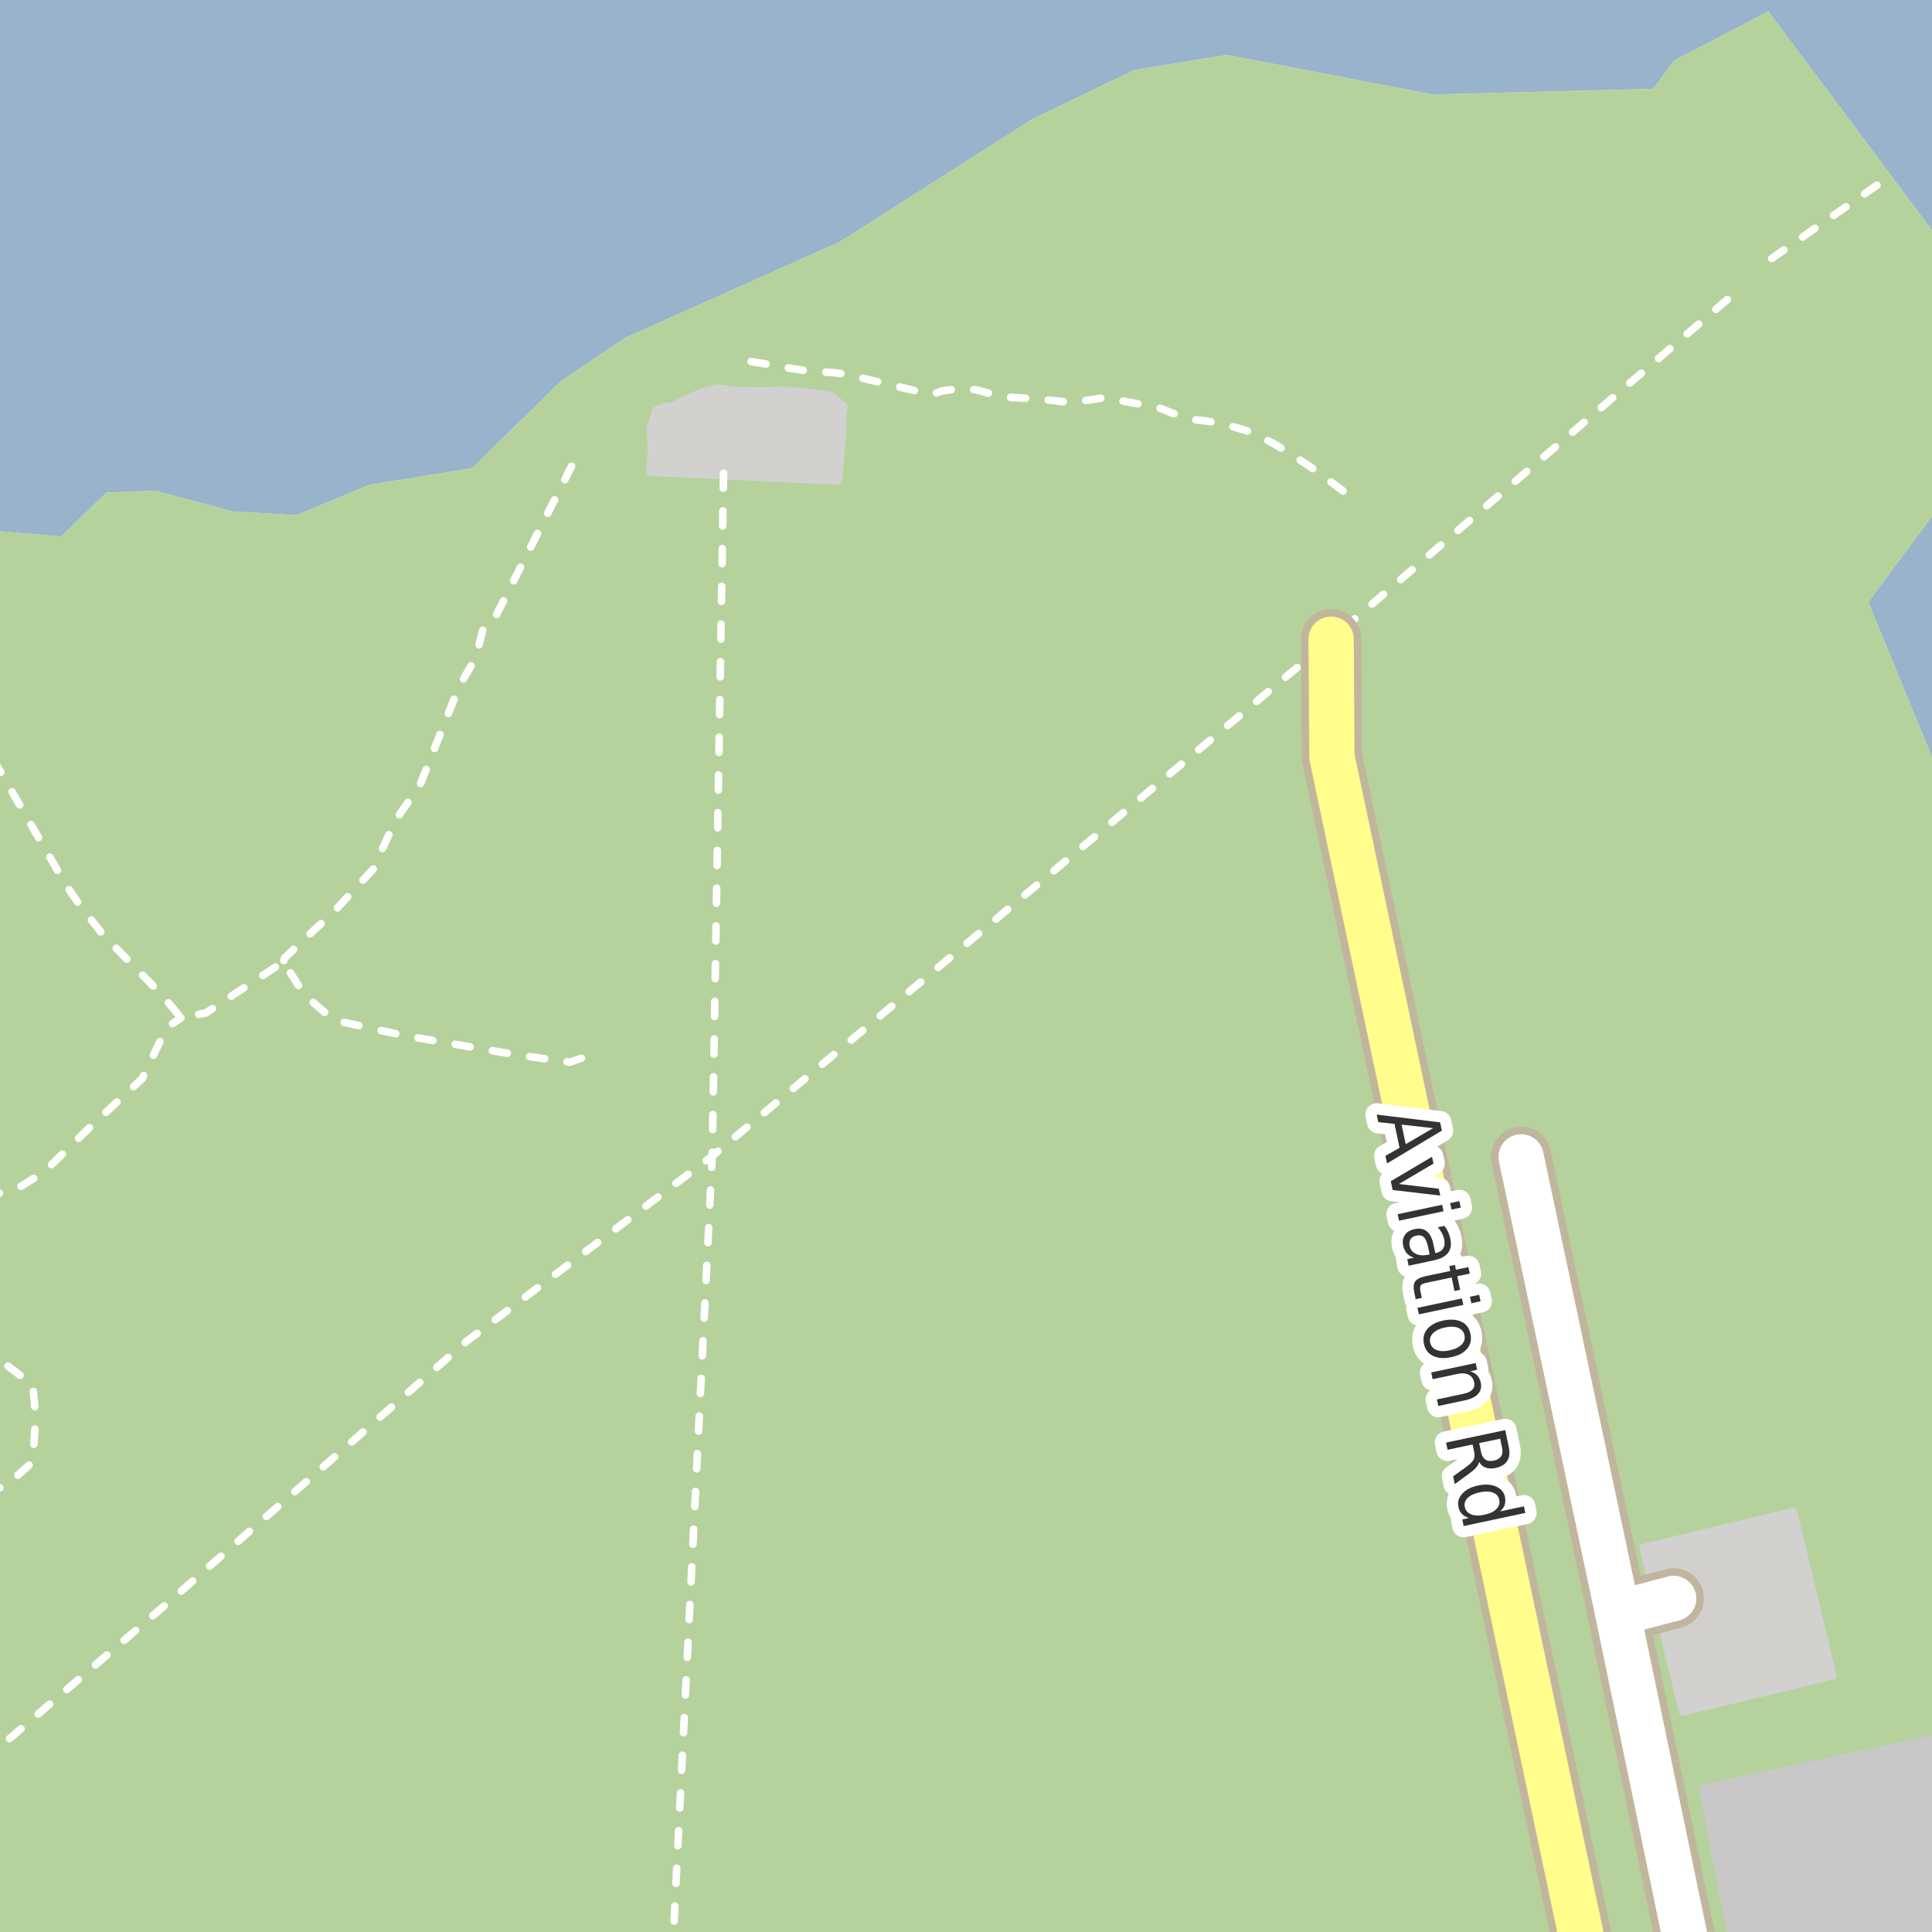 <?xml version="1.0" encoding="UTF-8"?>
<svg xmlns="http://www.w3.org/2000/svg" xmlns:xlink="http://www.w3.org/1999/xlink" width="256pt" height="256pt" viewBox="0 0 256 256" version="1.1">
<g id="surface2">
<rect x="0" y="0" width="256" height="256" style="fill:rgb(60%,70.196%,80%);fill-opacity:1;stroke:none;"/>
<path style=" stroke:none;fill-rule:evenodd;fill:rgb(94.902%,93.725%,91.373%);fill-opacity:1;" d="M -4 70.062 L 8.133 71.086 L 14.066 65.273 L 20.566 65.023 L 30.816 67.773 L 39.316 68.273 L 48.816 64.273 L 62.566 62.023 L 74.316 50.523 L 82.816 44.773 L 111.316 32.023 L 136.816 15.77 L 150.316 9.273 L 162.566 7.273 L 189.816 12.52 L 219.066 11.773 L 221.816 8.023 L 234.316 1.52 L 259 34.504 L 259 53.164 L 257.566 56.523 L 259 63.934 L 259 64.363 L 247.566 79.773 L 259 107.641 L 259 259 L -4 259 Z M -4 70.062 "/>
<path style=" stroke:none;fill-rule:evenodd;fill:rgb(94.902%,93.725%,91.373%);fill-opacity:1;" d="M 259 259 L -4 259 L 259 259 L 259 -4 Z M 259 259 "/>
<path style=" stroke:none;fill-rule:evenodd;fill:rgb(70.98%,82.353%,61.176%);fill-opacity:1;" d="M -4 260 L 260 260 L 260 110.078 L 247.566 79.773 L 259.066 64.273 L 257.566 56.523 L 260 50.816 L 260 35.84 L 234.316 1.52 L 221.816 8.023 L 219.066 11.773 L 189.816 12.52 L 162.566 7.273 L 150.316 9.273 L 136.816 15.773 L 111.316 32.023 L 82.816 44.773 L 74.316 50.523 L 62.566 62.023 L 48.816 64.273 L 39.316 68.273 L 30.816 67.773 L 20.566 65.023 L 14.066 65.273 L 8.137 71.086 L -4 70.062 Z M -4 260 "/>
<path style=" stroke:none;fill-rule:evenodd;fill:rgb(81.961%,81.569%,80.392%);fill-opacity:1;" d="M 217.727 205.078 L 222.957 226.836 L 242.859 222.055 L 237.633 200.293 Z M 217.727 205.078 "/>
<path style="fill:none;stroke-width:1;stroke-linecap:round;stroke-linejoin:round;stroke:rgb(81.961%,81.961%,81.961%);stroke-opacity:1;stroke-miterlimit:10;" d="M 217.727 205.078 L 222.957 226.836 L 242.859 222.055 L 237.633 200.293 L 217.727 205.078 "/>
<path style=" stroke:none;fill-rule:evenodd;fill:rgb(81.961%,81.569%,80.392%);fill-opacity:1;" d="M 86.094 62.559 L 110.984 63.734 L 111.23 62.281 L 111.41 60.094 L 111.66 56.969 L 111.66 55.031 L 111.84 53.883 L 110.227 52.445 L 108.574 52.16 L 103.945 51.691 L 100.895 51.836 L 97.051 51.73 L 95.258 51.441 L 93.75 51.73 L 91.273 52.664 L 90.195 53.199 L 89.121 53.773 L 88.008 53.918 L 86.93 54.348 L 86.211 56.719 L 86.32 60.094 Z M 86.094 62.559 "/>
<path style="fill:none;stroke-width:1;stroke-linecap:round;stroke-linejoin:round;stroke:rgb(81.961%,81.961%,81.961%);stroke-opacity:1;stroke-miterlimit:10;" d="M 86.094 62.559 L 110.984 63.734 L 111.23 62.281 L 111.41 60.094 L 111.66 56.969 L 111.66 55.031 L 111.84 53.883 L 110.227 52.445 L 108.574 52.16 L 103.945 51.691 L 100.895 51.836 L 97.051 51.73 L 95.258 51.441 L 93.75 51.73 L 91.273 52.664 L 90.195 53.199 L 89.121 53.773 L 88.008 53.918 L 86.93 54.348 L 86.211 56.719 L 86.32 60.094 L 86.094 62.559 "/>
<path style=" stroke:none;fill-rule:evenodd;fill:rgb(78.431%,78.431%,78.431%);fill-opacity:1;" d="M 227.391 248.816 L 229.449 259 L 259 259 L 259 229.285 L 225.062 236.574 Z M 227.391 248.816 "/>
<path style="fill:none;stroke-width:6;stroke-linecap:round;stroke-linejoin:round;stroke:rgb(60%,70.196%,80%);stroke-opacity:1;stroke-miterlimit:10;" d="M -7 11.574 L 60.5 -5.488 L 63.785 -7 "/>
<path style="fill:none;stroke-width:1;stroke-linecap:round;stroke-linejoin:round;stroke:rgb(100%,100%,100%);stroke-opacity:1;stroke-dasharray:2,3;stroke-miterlimit:10;" d="M 234.75 34.258 L 248.75 24.508 "/>
<path style="fill:none;stroke-width:1;stroke-linecap:round;stroke-linejoin:round;stroke:rgb(100%,100%,100%);stroke-opacity:1;stroke-dasharray:2,3;stroke-miterlimit:10;" d="M -2 158.656 L 2.457 157.387 L 5.797 155.32 L 12.113 149.172 L 18.844 142.918 L 22.07 136.168 L 23.977 134.875 "/>
<path style="fill:none;stroke-width:1;stroke-linecap:round;stroke-linejoin:round;stroke:rgb(100%,100%,100%);stroke-opacity:1;stroke-dasharray:2,3;stroke-miterlimit:10;" d="M 75.734 61.773 L 65.645 81.738 L 64.207 82.57 L 63.047 87.129 L 60.809 91.023 L 55.676 103.961 L 52.363 108.773 L 49.445 115.172 L 44.219 120.828 L 39.789 124.945 L 37.707 126.961 L 37.547 127.441 "/>
<path style="fill:none;stroke-width:1;stroke-linecap:round;stroke-linejoin:round;stroke:rgb(100%,100%,100%);stroke-opacity:1;stroke-dasharray:2,3;stroke-miterlimit:10;" d="M 177.965 65.066 L 175.574 63.258 L 173.137 61.516 L 172.148 60.887 L 170.875 60.078 L 169.062 58.949 L 167.535 58.121 L 165.203 57.082 L 163.715 56.633 L 161.902 56.184 L 159.926 55.789 L 158.508 55.645 L 157.105 55.324 L 155.207 54.695 L 153.859 54.141 L 151.957 53.727 L 148.152 53.023 L 146.285 52.703 L 144.023 53.043 L 142.137 53.188 L 140.848 53.223 L 139.66 53.082 L 136.863 52.828 L 133.828 52.648 L 131.426 52.219 L 129.324 51.645 L 127.262 51.535 L 126.129 51.625 L 124.836 51.789 L 123.723 52.199 L 121.93 51.93 L 119.758 51.41 L 112.02 49.578 L 110.281 49.363 L 107.32 49.203 L 104.984 48.844 L 101.953 48.305 L 99.188 47.855 "/>
<path style="fill:none;stroke-width:1;stroke-linecap:round;stroke-linejoin:round;stroke:rgb(100%,100%,100%);stroke-opacity:1;stroke-dasharray:2,3;stroke-miterlimit:10;" d="M 77.039 140.219 L 75.484 140.75 L 68.117 139.711 L 53.574 137.219 L 44.223 135.164 L 40.348 131.84 L 37.547 127.441 L 27.281 134.223 L 23.977 134.875 L 21.434 131.797 L 13.746 123.969 L 10.781 120.242 L 8.758 117.305 L -0.445 101.375 L -2 99.914 "/>
<path style="fill:none;stroke-width:1;stroke-linecap:round;stroke-linejoin:round;stroke:rgb(100%,100%,100%);stroke-opacity:1;stroke-dasharray:2,3;stroke-miterlimit:10;" d="M 95.879 62.691 L 94.375 153.191 L 89.203 257 "/>
<path style="fill:none;stroke-width:1;stroke-linecap:round;stroke-linejoin:round;stroke:rgb(100%,100%,100%);stroke-opacity:1;stroke-dasharray:2,3;stroke-miterlimit:10;" d="M -2 197.418 L 0.582 197.074 L 4.348 193.688 L 4.723 187.664 L 4.348 183.52 L -2 178.688 "/>
<path style="fill:none;stroke-width:1;stroke-linecap:round;stroke-linejoin:round;stroke:rgb(100%,100%,100%);stroke-opacity:1;stroke-dasharray:2,3;stroke-miterlimit:10;" d="M 228.875 39.691 L 176.379 84.691 L 106.922 142.715 L 94.375 153.191 L 61.879 177.691 L 21.875 212.691 L -2 233.176 "/>
<path style="fill:none;stroke-width:8;stroke-linecap:round;stroke-linejoin:round;stroke:rgb(75.686%,70.98%,61.569%);stroke-opacity:1;stroke-miterlimit:10;" d="M 214.355 213.754 L 221.77 211.801 "/>
<path style="fill:none;stroke-width:8;stroke-linecap:round;stroke-linejoin:round;stroke:rgb(75.686%,70.98%,61.569%);stroke-opacity:1;stroke-miterlimit:10;" d="M 201.555 153.293 L 214.355 213.754 L 224.789 264 "/>
<path style="fill:none;stroke-width:8;stroke-linecap:round;stroke-linejoin:round;stroke:rgb(75.686%,70.98%,61.569%);stroke-opacity:1;stroke-miterlimit:10;" d="M 211.098 264 L 208.566 252.035 L 176.484 100.285 L 176.379 84.691 "/>
<path style="fill:none;stroke-width:6;stroke-linecap:round;stroke-linejoin:round;stroke:rgb(100%,100%,100%);stroke-opacity:1;stroke-miterlimit:10;" d="M 214.355 213.754 L 221.77 211.801 "/>
<path style="fill:none;stroke-width:6;stroke-linecap:round;stroke-linejoin:round;stroke:rgb(100%,100%,100%);stroke-opacity:1;stroke-miterlimit:10;" d="M 201.555 153.293 L 214.355 213.754 L 224.789 264 "/>
<path style="fill:none;stroke-width:6;stroke-linecap:round;stroke-linejoin:round;stroke:rgb(100%,99.216%,54.51%);stroke-opacity:1;stroke-miterlimit:10;" d="M 211.098 264 L 208.566 252.035 L 176.484 100.285 L 176.379 84.691 "/>
<path style="fill:none;stroke-width:3;stroke-linecap:round;stroke-linejoin:round;stroke:rgb(100%,100%,100%);stroke-opacity:1;stroke-miterlimit:10;" d="M 189.902 149.484 L 185.715 149.016 L 186.262 151.609 Z M 190.824 148.719 L 191.059 149.812 L 183.793 154.156 L 183.574 153.156 L 185.449 152.094 L 184.777 148.922 L 182.637 148.688 L 182.418 147.688 Z M 189.754 153.277 L 189.941 154.184 L 185.363 156.887 L 190.645 157.512 L 190.848 158.418 L 184.535 157.684 L 184.285 156.512 Z M 191.09 159.637 L 191.277 160.496 L 185.387 161.746 L 185.199 160.887 Z M 193.371 159.152 L 193.559 160.012 L 192.34 160.277 L 192.152 159.418 Z M 189.254 165.34 C 189.105 164.641 188.914 164.172 188.676 163.934 C 188.434 163.703 188.098 163.637 187.66 163.73 C 187.324 163.801 187.074 163.957 186.91 164.199 C 186.754 164.449 186.711 164.746 186.785 165.09 C 186.887 165.578 187.16 165.926 187.598 166.137 C 188.043 166.355 188.582 166.395 189.207 166.262 L 189.441 166.215 Z M 190.004 166.996 L 186.645 167.715 L 186.473 166.84 L 187.363 166.652 C 186.965 166.527 186.648 166.332 186.41 166.074 C 186.18 165.812 186.02 165.469 185.926 165.043 C 185.809 164.5 185.887 164.031 186.16 163.637 C 186.43 163.238 186.852 162.984 187.426 162.871 C 188.082 162.723 188.617 162.812 189.035 163.137 C 189.461 163.469 189.758 164.035 189.926 164.84 L 190.191 166.059 L 190.285 166.027 C 190.73 165.934 191.051 165.723 191.238 165.402 C 191.426 165.09 191.465 164.691 191.363 164.215 C 191.301 163.922 191.195 163.641 191.051 163.371 C 190.902 163.098 190.723 162.848 190.504 162.621 L 191.395 162.434 C 191.613 162.723 191.785 163.012 191.91 163.293 C 192.035 163.582 192.121 163.871 192.176 164.152 C 192.34 164.91 192.242 165.527 191.879 165.996 C 191.523 166.473 190.898 166.809 190.004 166.996 Z M 194.758 168.758 L 193.102 169.102 L 193.477 170.898 L 192.727 171.07 L 192.352 169.273 L 189.148 169.945 C 188.668 170.039 188.371 170.156 188.258 170.305 C 188.152 170.461 188.137 170.719 188.211 171.086 L 188.398 171.977 L 187.586 172.148 L 187.398 171.258 C 187.262 170.59 187.305 170.102 187.523 169.789 C 187.75 169.477 188.23 169.242 188.961 169.086 L 192.164 168.414 L 192.039 167.773 L 192.789 167.602 L 192.914 168.242 L 194.57 167.898 Z M 193.715 172.047 L 193.902 172.906 L 188.012 174.156 L 187.824 173.297 Z M 195.996 171.562 L 196.184 172.422 L 194.965 172.688 L 194.777 171.828 Z M 194.051 176.926 C 193.957 176.457 193.676 176.129 193.207 175.941 C 192.738 175.762 192.152 175.746 191.457 175.895 C 190.746 176.051 190.223 176.305 189.879 176.66 C 189.535 177.012 189.41 177.426 189.504 177.895 C 189.605 178.363 189.887 178.691 190.348 178.879 C 190.805 179.066 191.387 179.082 192.098 178.926 C 192.793 178.777 193.32 178.523 193.676 178.16 C 194.027 177.805 194.152 177.395 194.051 176.926 Z M 194.848 176.77 C 195.004 177.52 194.855 178.164 194.41 178.707 C 193.961 179.258 193.254 179.633 192.285 179.832 C 191.324 180.039 190.523 179.98 189.879 179.66 C 189.23 179.348 188.832 178.816 188.676 178.066 C 188.52 177.293 188.668 176.637 189.129 176.098 C 189.586 175.555 190.293 175.18 191.254 174.973 C 192.223 174.777 193.023 174.832 193.66 175.145 C 194.293 175.457 194.691 175.996 194.848 176.77 Z M 194.129 185.547 L 190.582 186.297 L 190.395 185.438 L 193.91 184.688 C 194.473 184.57 194.867 184.383 195.098 184.125 C 195.336 183.875 195.414 183.551 195.332 183.156 C 195.238 182.688 194.992 182.352 194.598 182.156 C 194.211 181.957 193.73 181.922 193.16 182.047 L 189.832 182.75 L 189.645 181.859 L 195.535 180.609 L 195.723 181.5 L 194.801 181.703 C 195.195 181.828 195.508 182.008 195.738 182.25 C 195.965 182.5 196.121 182.812 196.207 183.188 C 196.332 183.789 196.215 184.289 195.863 184.688 C 195.52 185.082 194.941 185.367 194.129 185.547 Z M 196 193.715 C 195.957 193.934 195.832 194.168 195.625 194.418 C 195.414 194.668 195.109 194.938 194.703 195.23 L 192.766 196.652 L 192.547 195.621 L 194.375 194.309 C 194.844 193.953 195.141 193.645 195.266 193.387 C 195.398 193.137 195.426 192.824 195.344 192.449 L 195.125 191.402 L 191.812 192.105 L 191.609 191.152 L 199.453 189.496 L 199.906 191.652 C 200.082 192.465 200.02 193.105 199.719 193.574 C 199.426 194.043 198.898 194.359 198.141 194.527 C 197.648 194.621 197.223 194.598 196.859 194.465 C 196.492 194.34 196.207 194.09 196 193.715 Z M 198.781 190.637 L 196 191.215 L 196.25 192.418 C 196.352 192.887 196.547 193.215 196.828 193.402 C 197.109 193.59 197.477 193.637 197.938 193.543 C 198.395 193.438 198.719 193.246 198.906 192.965 C 199.094 192.684 199.133 192.309 199.031 191.84 Z M 198.766 200.27 L 201.938 199.598 L 202.109 200.473 L 193.938 202.207 L 193.766 201.332 L 194.656 201.145 C 194.258 201.027 193.941 200.848 193.703 200.598 C 193.473 200.355 193.32 200.043 193.25 199.66 C 193.113 199.023 193.285 198.441 193.766 197.91 C 194.242 197.387 194.945 197.027 195.875 196.832 C 196.801 196.637 197.586 196.684 198.234 196.973 C 198.891 197.262 199.285 197.727 199.422 198.363 C 199.492 198.746 199.477 199.098 199.375 199.41 C 199.27 199.723 199.066 200.008 198.766 200.27 Z M 196.062 197.738 C 195.344 197.895 194.812 198.145 194.469 198.488 C 194.125 198.832 194 199.23 194.094 199.691 C 194.195 200.16 194.477 200.48 194.938 200.66 C 195.395 200.848 195.984 200.863 196.703 200.707 C 197.41 200.559 197.938 200.309 198.281 199.957 C 198.633 199.602 198.758 199.191 198.656 198.723 C 198.562 198.262 198.281 197.945 197.812 197.77 C 197.352 197.602 196.77 197.59 196.062 197.738 Z M 196.062 197.738 "/>
<path style=" stroke:none;fill-rule:evenodd;fill:rgb(20%,20%,20%);fill-opacity:1;" d="M 189.902 149.484 L 185.715 149.016 L 186.262 151.609 Z M 190.824 148.719 L 191.059 149.812 L 183.793 154.156 L 183.574 153.156 L 185.449 152.094 L 184.777 148.922 L 182.637 148.688 L 182.418 147.688 Z M 189.754 153.277 L 189.941 154.184 L 185.363 156.887 L 190.645 157.512 L 190.848 158.418 L 184.535 157.684 L 184.285 156.512 Z M 191.09 159.637 L 191.277 160.496 L 185.387 161.746 L 185.199 160.887 Z M 193.371 159.152 L 193.559 160.012 L 192.34 160.277 L 192.152 159.418 Z M 189.254 165.34 C 189.105 164.641 188.914 164.172 188.676 163.934 C 188.434 163.703 188.098 163.637 187.66 163.73 C 187.324 163.801 187.074 163.957 186.91 164.199 C 186.754 164.449 186.711 164.746 186.785 165.09 C 186.887 165.578 187.16 165.926 187.598 166.137 C 188.043 166.355 188.582 166.395 189.207 166.262 L 189.441 166.215 Z M 190.004 166.996 L 186.645 167.715 L 186.473 166.84 L 187.363 166.652 C 186.965 166.527 186.648 166.332 186.41 166.074 C 186.18 165.812 186.02 165.469 185.926 165.043 C 185.809 164.5 185.887 164.031 186.16 163.637 C 186.43 163.238 186.852 162.984 187.426 162.871 C 188.082 162.723 188.617 162.812 189.035 163.137 C 189.461 163.469 189.758 164.035 189.926 164.84 L 190.191 166.059 L 190.285 166.027 C 190.73 165.934 191.051 165.723 191.238 165.402 C 191.426 165.09 191.465 164.691 191.363 164.215 C 191.301 163.922 191.195 163.641 191.051 163.371 C 190.902 163.098 190.723 162.848 190.504 162.621 L 191.395 162.434 C 191.613 162.723 191.785 163.012 191.91 163.293 C 192.035 163.582 192.121 163.871 192.176 164.152 C 192.34 164.91 192.242 165.527 191.879 165.996 C 191.523 166.473 190.898 166.809 190.004 166.996 Z M 194.758 168.758 L 193.102 169.102 L 193.477 170.898 L 192.727 171.07 L 192.352 169.273 L 189.148 169.945 C 188.668 170.039 188.371 170.156 188.258 170.305 C 188.152 170.461 188.137 170.719 188.211 171.086 L 188.398 171.977 L 187.586 172.148 L 187.398 171.258 C 187.262 170.59 187.305 170.102 187.523 169.789 C 187.75 169.477 188.23 169.242 188.961 169.086 L 192.164 168.414 L 192.039 167.773 L 192.789 167.602 L 192.914 168.242 L 194.57 167.898 Z M 193.715 172.047 L 193.902 172.906 L 188.012 174.156 L 187.824 173.297 Z M 195.996 171.562 L 196.184 172.422 L 194.965 172.688 L 194.777 171.828 Z M 194.051 176.926 C 193.957 176.457 193.676 176.129 193.207 175.941 C 192.738 175.762 192.152 175.746 191.457 175.895 C 190.746 176.051 190.223 176.305 189.879 176.66 C 189.535 177.012 189.41 177.426 189.504 177.895 C 189.605 178.363 189.887 178.691 190.348 178.879 C 190.805 179.066 191.387 179.082 192.098 178.926 C 192.793 178.777 193.32 178.523 193.676 178.16 C 194.027 177.805 194.152 177.395 194.051 176.926 Z M 194.848 176.77 C 195.004 177.52 194.855 178.164 194.41 178.707 C 193.961 179.258 193.254 179.633 192.285 179.832 C 191.324 180.039 190.523 179.98 189.879 179.66 C 189.23 179.348 188.832 178.816 188.676 178.066 C 188.52 177.293 188.668 176.637 189.129 176.098 C 189.586 175.555 190.293 175.18 191.254 174.973 C 192.223 174.777 193.023 174.832 193.66 175.145 C 194.293 175.457 194.691 175.996 194.848 176.77 Z M 194.129 185.547 L 190.582 186.297 L 190.395 185.438 L 193.91 184.688 C 194.473 184.57 194.867 184.383 195.098 184.125 C 195.336 183.875 195.414 183.551 195.332 183.156 C 195.238 182.688 194.992 182.352 194.598 182.156 C 194.211 181.957 193.73 181.922 193.16 182.047 L 189.832 182.75 L 189.645 181.859 L 195.535 180.609 L 195.723 181.5 L 194.801 181.703 C 195.195 181.828 195.508 182.008 195.738 182.25 C 195.965 182.5 196.121 182.812 196.207 183.188 C 196.332 183.789 196.215 184.289 195.863 184.688 C 195.52 185.082 194.941 185.367 194.129 185.547 Z M 196 193.715 C 195.957 193.934 195.832 194.168 195.625 194.418 C 195.414 194.668 195.109 194.938 194.703 195.23 L 192.766 196.652 L 192.547 195.621 L 194.375 194.309 C 194.844 193.953 195.141 193.645 195.266 193.387 C 195.398 193.137 195.426 192.824 195.344 192.449 L 195.125 191.402 L 191.812 192.105 L 191.609 191.152 L 199.453 189.496 L 199.906 191.652 C 200.082 192.465 200.02 193.105 199.719 193.574 C 199.426 194.043 198.898 194.359 198.141 194.527 C 197.648 194.621 197.223 194.598 196.859 194.465 C 196.492 194.34 196.207 194.09 196 193.715 Z M 198.781 190.637 L 196 191.215 L 196.25 192.418 C 196.352 192.887 196.547 193.215 196.828 193.402 C 197.109 193.59 197.477 193.637 197.938 193.543 C 198.395 193.438 198.719 193.246 198.906 192.965 C 199.094 192.684 199.133 192.309 199.031 191.84 Z M 198.766 200.27 L 201.938 199.598 L 202.109 200.473 L 193.938 202.207 L 193.766 201.332 L 194.656 201.145 C 194.258 201.027 193.941 200.848 193.703 200.598 C 193.473 200.355 193.32 200.043 193.25 199.66 C 193.113 199.023 193.285 198.441 193.766 197.91 C 194.242 197.387 194.945 197.027 195.875 196.832 C 196.801 196.637 197.586 196.684 198.234 196.973 C 198.891 197.262 199.285 197.727 199.422 198.363 C 199.492 198.746 199.477 199.098 199.375 199.41 C 199.27 199.723 199.066 200.008 198.766 200.27 Z M 196.062 197.738 C 195.344 197.895 194.812 198.145 194.469 198.488 C 194.125 198.832 194 199.23 194.094 199.691 C 194.195 200.16 194.477 200.48 194.938 200.66 C 195.395 200.848 195.984 200.863 196.703 200.707 C 197.41 200.559 197.938 200.309 198.281 199.957 C 198.633 199.602 198.758 199.191 198.656 198.723 C 198.562 198.262 198.281 197.945 197.812 197.77 C 197.352 197.602 196.77 197.59 196.062 197.738 Z M 196.062 197.738 "/>
</g>
</svg>

